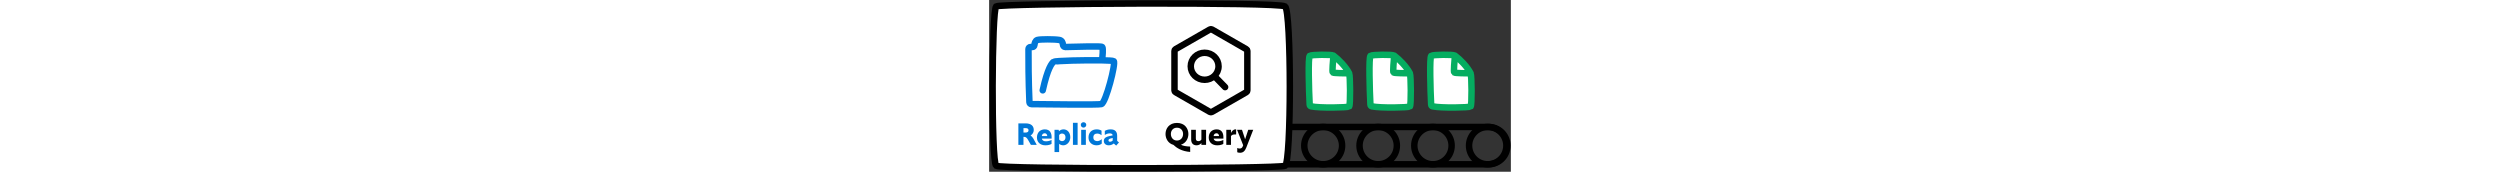 <svg  height="72" viewBox="0 0 1048 345" fill="none" xmlns="http://www.w3.org/2000/svg">
<rect x="0" y="0" width="1048" height="345" fill="#333333" stroke="none"/>
<path d="M594.456 12.829C581.73 3.593 23.074 6.672 14.166 12.829C5.258 18.986 3.986 325.807 14.166 332.99C24.347 340.173 581.73 339.147 594.456 332.99C607.181 326.833 607.181 22.064 594.456 12.829Z" fill="white" stroke="black" stroke-width="13" stroke-linecap="round" stroke-linejoin="round"/>
<path d="M79.045 98.41C78.884 118.699 79.077 162.367 80.946 205.344C81.038 207.458 82.748 209.13 84.863 209.159C132.674 209.828 218.584 210.683 225.437 209.106C234.233 207.083 255.209 126.164 250.252 122.821C248.947 121.941 239.887 121.415 227.263 121.176V118.213C227.263 118.064 227.271 117.92 227.287 117.772C227.526 115.549 229.451 96.991 227.263 94.463C225.092 91.957 176.731 94.123 152.817 94.429C150.309 94.461 148.44 92.154 148.254 89.653C147.956 85.642 146.275 81.232 141.232 80.302C132.098 78.616 102.377 78.517 96.838 80.302C92.544 81.685 91.429 86.598 90.882 90.936C90.629 92.945 88.961 94.463 86.936 94.463H83.036C80.846 94.463 79.063 96.22 79.045 98.41Z" fill="white"/>
<path d="M107.667 181.465C117.706 135.912 126.244 126.629 129.492 124.202C132.459 121.984 192.993 120.525 227.263 121.176M227.263 121.176C239.887 121.415 248.947 121.941 250.252 122.821C255.209 126.164 234.233 207.083 225.437 209.106C218.584 210.683 132.674 209.828 84.863 209.159C82.748 209.13 81.038 207.458 80.946 205.344C79.077 162.367 78.884 118.699 79.045 98.41C79.063 96.22 80.846 94.463 83.036 94.463H86.936C88.961 94.463 90.629 92.945 90.882 90.936C91.429 86.598 92.544 81.685 96.838 80.302C102.377 78.517 132.098 78.616 141.232 80.302C146.275 81.232 147.956 85.642 148.254 89.653C148.44 92.154 150.309 94.461 152.817 94.429C176.731 94.123 225.092 91.957 227.263 94.463C229.451 96.991 227.526 115.549 227.287 117.772C227.271 117.92 227.263 118.064 227.263 118.213V121.176Z" stroke="#0077D7" stroke-width="13" stroke-linecap="round" stroke-linejoin="round"/>
<path d="M72.944 257.336C76.784 257.336 79.152 258.424 79.152 261.688C79.152 264.632 76.912 266.232 73.392 266.232H68.976V257.336H72.944ZM70.192 274.936C73.584 274.936 75.568 276.472 78.128 280.888L83.888 291H95.664L88.752 278.264C87.28 275.512 85.296 273.464 83.248 272.184C87.408 269.624 89.648 265.464 89.648 261.176C89.648 253.176 84.656 247.8 72.944 247.8H58.736V291H68.976V274.936H70.192ZM111.849 267.704C114.793 267.704 116.649 270.264 116.777 273.336H105.833C106.409 269.496 108.457 267.704 111.849 267.704ZM113.065 291.896C119.529 291.896 123.049 290.296 125.353 289.08V281.016C122.793 282.488 118.697 283.832 114.473 283.832C110.312 283.832 106.793 282.68 105.897 278.392H125.481V275.192C125.481 268.216 122.729 259.832 111.977 259.832C102.377 259.832 96.04 266.296 96.04 276.28C96.04 285.944 103.081 291.896 113.065 291.896ZM146.63 283.512C144.006 283.512 141.83 282.232 140.614 280.056V271.224C142.15 269.304 144.07 268.216 146.63 268.216C149.894 268.216 153.35 270.456 153.35 275.704C153.35 281.016 149.894 283.512 146.63 283.512ZM148.998 291.896C156.614 291.896 163.014 284.728 163.014 275.704C163.014 266.04 157.062 259.832 149.51 259.832C145.094 259.832 142.214 261.752 140.422 263.544L139.526 260.728H131.334V305.4H140.614V289.016C143.11 290.936 146.054 291.896 148.998 291.896ZM168.334 246.648V291H177.742V246.648H168.334ZM184.897 260.728V291H194.305V260.728H184.897ZM189.633 245.496C186.497 245.496 184.129 247.8 184.129 250.808C184.129 253.816 186.497 256.312 189.633 256.312C192.705 256.312 195.137 253.816 195.137 250.808C195.137 247.8 192.705 245.496 189.633 245.496ZM215.859 291.896C221.491 291.896 224.563 289.784 226.227 288.44V279.544C223.987 281.592 220.595 283.448 217.331 283.448C213.619 283.448 209.331 281.912 209.331 276.024C209.331 270.904 212.403 268.28 217.011 268.28C220.083 268.28 222.771 269.304 225.779 271.608V262.456C223.155 260.856 220.083 259.832 216.179 259.832C205.427 259.832 199.603 266.68 199.603 276.152C199.603 285.56 206.451 291.896 215.859 291.896ZM255.188 292.472L260.82 286.2L257.172 283V273.016C257.172 265.336 253.908 259.832 243.924 259.832C238.996 259.832 234.836 261.368 232.34 262.904V271.096C235.22 269.176 238.548 267.896 242.388 267.896C246.292 267.896 247.956 269.688 248.212 271.864L240.532 273.592C235.412 274.744 230.356 277.048 230.356 283.192C230.356 288.504 234.452 291.896 240.34 291.896C244.5 291.896 247.636 290.424 250.388 288.248L255.188 292.472ZM239.7 282.04C239.7 280.12 241.172 278.904 243.732 278.264L248.212 277.112V282.232C247.188 283.512 245.204 284.664 242.708 284.664C240.98 284.664 239.7 283.768 239.7 282.04Z" fill="#0077D7"/>
<path d="M377.28 282.296C369.856 282.296 365.056 276.472 365.056 269.112C365.056 261.88 369.856 256.504 377.28 256.504C384.768 256.504 389.568 261.88 389.568 269.112C389.568 276.472 384.768 282.296 377.28 282.296ZM403.84 305.208V294.392C395.648 294.072 389.76 293.112 385.408 290.808V290.68C395.584 287.352 400.256 277.88 400.256 269.112C400.256 258.296 393.088 246.904 377.28 246.904C361.472 246.904 354.304 258.296 354.304 269.112C354.304 278.136 359.296 287.992 370.176 291C376.128 296.76 386.752 303.992 403.84 305.208ZM435.779 291V260.728H426.371V280.248C425.091 282.424 422.787 283.512 420.419 283.512C416.899 283.512 415.235 281.784 415.235 278.264V260.728H405.827V280.12C405.827 287.032 409.219 291.896 416.643 291.896C420.803 291.896 424.003 289.976 426.371 287.416V291H435.779ZM456.911 267.704C459.855 267.704 461.711 270.264 461.839 273.336H450.895C451.471 269.496 453.519 267.704 456.911 267.704ZM458.127 291.896C464.591 291.896 468.111 290.296 470.415 289.08V281.016C467.855 282.488 463.759 283.832 459.535 283.832C455.375 283.832 451.855 282.68 450.959 278.392H470.543V275.192C470.543 268.216 467.791 259.832 457.039 259.832C447.439 259.832 441.103 266.296 441.103 276.28C441.103 285.944 448.143 291.896 458.127 291.896ZM496.173 259.96C495.981 259.896 495.405 259.832 495.021 259.832C490.605 259.832 487.533 263.288 485.805 267.192V260.728H476.397V291H485.805V273.464C487.085 271.224 489.708 270.136 492.461 270.136H496.173V259.96ZM520.457 260.728L514.185 279.736L507.913 260.728H497.992L510.281 291.704L509.833 293.048C508.553 297.016 506.185 298.36 503.369 298.36C501.513 298.36 499.721 297.912 498.377 297.208V305.784C499.401 306.296 501.321 306.872 504.009 306.872C510.217 306.872 513.865 303.288 516.553 296.44L530.441 260.728H520.457Z" fill="black"/>
<path d="M643.877 210.212C642.321 180.625 640.509 114.652 644.023 112.137C647.648 109.544 688.425 109.236 691.616 111.624C702.54 119.802 716.575 134.194 723.171 147.273C725.34 151.573 725.866 211.559 723.171 213.917C720.622 216.148 663.93 217.323 646.593 213.582C645.005 213.239 643.963 211.834 643.877 210.212Z" fill="white"/>
<path d="M691.616 111.624C688.425 109.236 647.648 109.544 644.023 112.137C640.509 114.652 642.321 180.625 643.877 210.212C643.963 211.834 645.005 213.239 646.593 213.582C663.93 217.323 720.622 216.148 723.171 213.917C725.866 211.559 725.34 151.573 723.171 147.273M691.616 111.624C702.54 119.802 716.575 134.194 723.171 147.273M691.616 111.624C690.923 120.847 688.651 144.503 690.316 145.734C691.98 146.965 715.077 147.273 723.171 147.273" stroke="#05AD60" stroke-width="13" stroke-linecap="round" stroke-linejoin="round"/>
<path d="M765.877 210.212C764.321 180.625 762.509 114.652 766.023 112.137C769.648 109.544 810.425 109.236 813.616 111.624C824.54 119.802 838.575 134.194 845.171 147.273C847.34 151.573 847.866 211.559 845.171 213.917C842.622 216.148 785.93 217.323 768.593 213.582C767.005 213.239 765.963 211.834 765.877 210.212Z" fill="white"/>
<path d="M813.616 111.624C810.425 109.236 769.648 109.544 766.023 112.137C762.509 114.652 764.321 180.625 765.877 210.212C765.963 211.834 767.005 213.239 768.593 213.582C785.93 217.323 842.622 216.148 845.171 213.917C847.866 211.559 847.34 151.573 845.171 147.273M813.616 111.624C824.54 119.802 838.575 134.194 845.171 147.273M813.616 111.624C812.923 120.847 810.651 144.503 812.316 145.734C813.98 146.965 837.077 147.273 845.171 147.273" stroke="#05AD60" stroke-width="13" stroke-linecap="round" stroke-linejoin="round"/>
<path d="M887.877 210.212C886.321 180.625 884.509 114.652 888.023 112.137C891.648 109.544 932.425 109.236 935.616 111.624C946.54 119.802 960.575 134.194 967.171 147.273C969.34 151.573 969.866 211.559 967.171 213.917C964.622 216.148 907.93 217.323 890.593 213.582C889.005 213.239 887.963 211.834 887.877 210.212Z" fill="white"/>
<path d="M935.616 111.624C932.425 109.236 891.648 109.544 888.023 112.137C884.509 114.652 886.321 180.625 887.877 210.212C887.963 211.834 889.005 213.239 890.593 213.582C907.93 217.323 964.622 216.148 967.171 213.917C969.866 211.559 969.34 151.573 967.171 147.273M935.616 111.624C946.54 119.802 960.575 134.194 967.171 147.273M935.616 111.624C934.923 120.847 932.651 144.503 934.316 145.734C935.98 146.965 959.077 147.273 967.171 147.273" stroke="#05AD60" stroke-width="13" stroke-linecap="round" stroke-linejoin="round"/>
<path d="M443.509 59.143C444.742 58.435 446.258 58.435 447.491 59.143L516.67 98.847C517.913 99.56 518.679 100.884 518.679 102.316V181.684C518.679 183.116 517.913 184.44 516.67 185.153L447.491 224.857C446.258 225.565 444.742 225.565 443.509 224.857L374.33 185.153C373.087 184.44 372.321 183.116 372.321 181.684V102.316C372.321 100.884 373.087 99.56 374.33 98.847L443.509 59.143Z" fill="white" stroke="black" stroke-width="13" stroke-linejoin="round"/>
<path d="M460.82 133.135C460.82 140.801 457.55 147.725 452.292 152.66C447.272 157.371 440.439 160.27 432.91 160.27C417.496 160.27 405 148.121 405 133.135C405 118.149 417.496 106 432.91 106C448.324 106 460.82 118.149 460.82 133.135Z" fill="white"/>
<path d="M452.292 152.66C457.55 147.725 460.82 140.801 460.82 133.135C460.82 118.149 448.324 106 432.91 106C417.496 106 405 118.149 405 133.135C405 148.121 417.496 160.27 432.91 160.27C440.439 160.27 447.272 157.371 452.292 152.66ZM452.292 152.66L474 175" stroke="black" stroke-width="13" stroke-linecap="round"/>
<path d="M600 255H1003.5C1024.21 255 1041 271.789 1041 292.5V292.5C1041 313.211 1024.21 330 1003.5 330H600" stroke="black" stroke-width="13"/>
<circle cx="1001.5" cy="292.5" r="37.5" stroke="black" stroke-width="13"/>
<circle cx="891.5" cy="292.5" r="37.5" stroke="black" stroke-width="13"/>
<ellipse cx="671" cy="292.5" rx="38" ry="37.5" stroke="black" stroke-width="13"/>
<circle cx="781.5" cy="292.5" r="37.5" stroke="black" stroke-width="13"/>
</svg>
